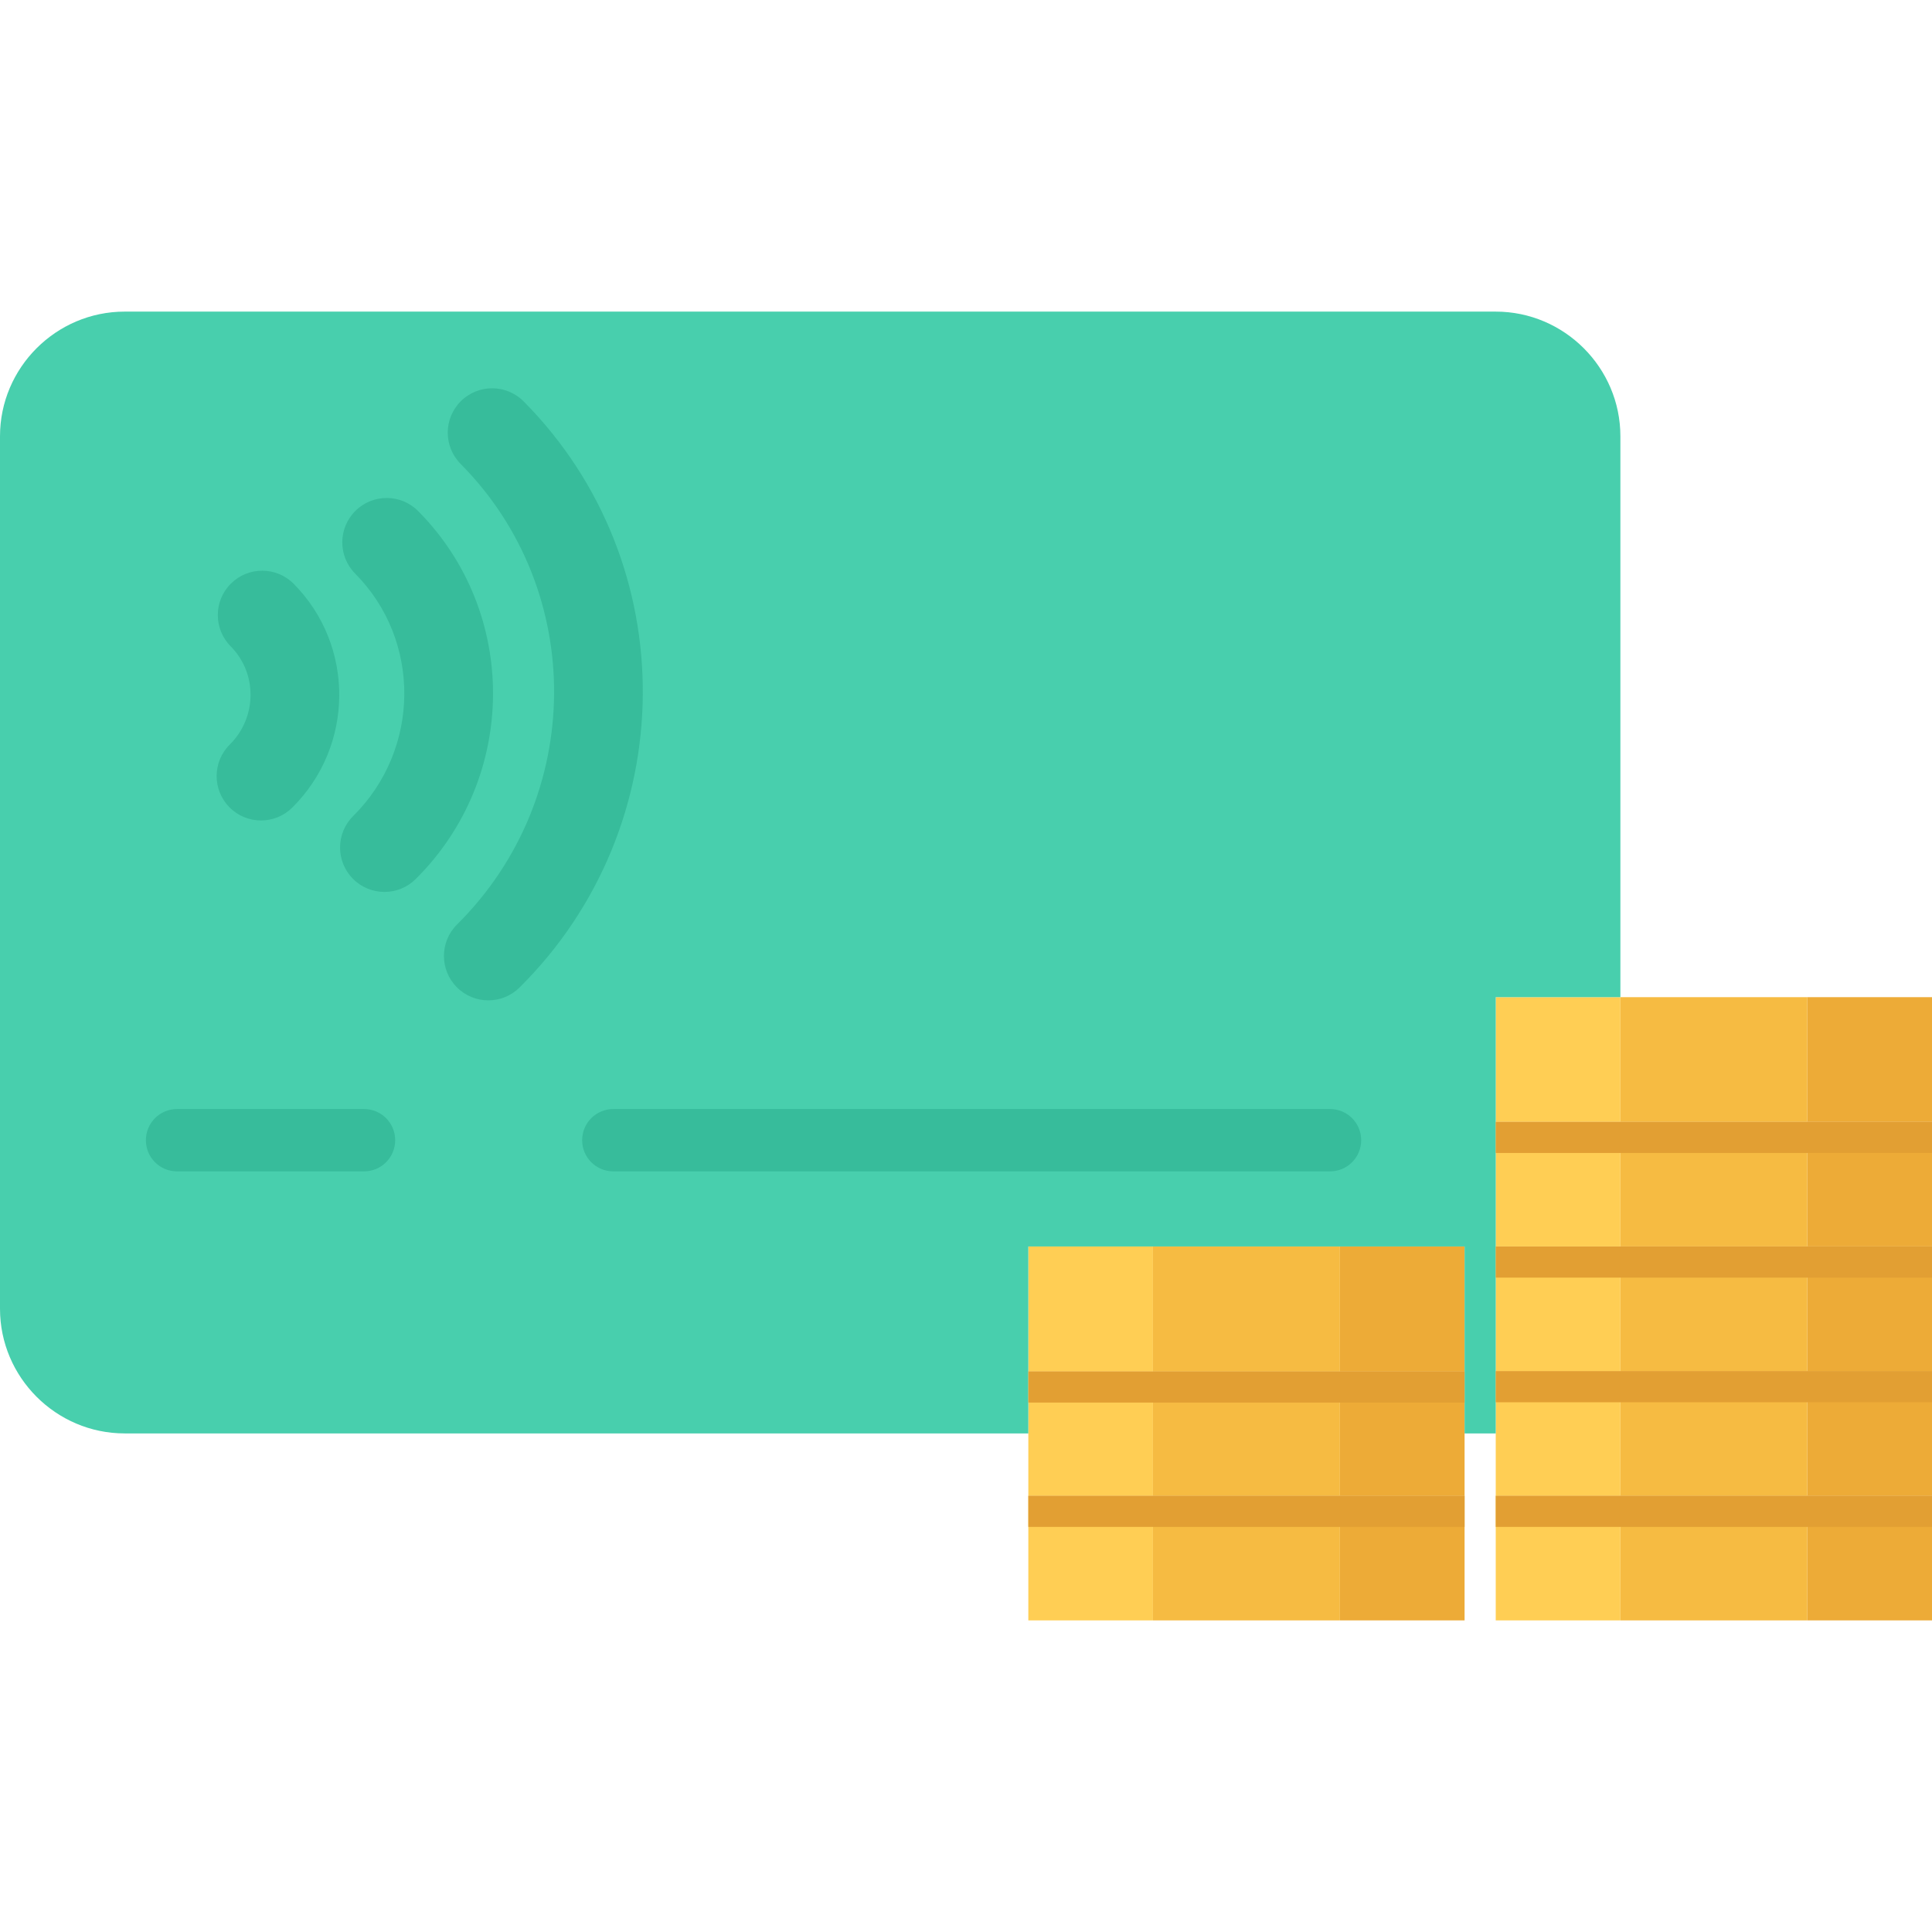 <?xml version="1.0" encoding="UTF-8" standalone="no"?>
<svg
   xmlns:dc="http://purl.org/dc/elements/1.1/"
   xmlns:cc="http://creativecommons.org/ns#"
   xmlns:rdf="http://www.w3.org/1999/02/22-rdf-syntax-ns#"
   xmlns:svg="http://www.w3.org/2000/svg"
   xmlns="http://www.w3.org/2000/svg"
   xmlns:sodipodi="http://sodipodi.sourceforge.net/DTD/sodipodi-0.dtd"
   xmlns:inkscape="http://www.inkscape.org/namespaces/inkscape"
   inkscape:version="1.0 (4035a4fb49, 2020-05-01)"
   sodipodi:docname="tarjeta-compra.svg"
   id="svg74"
   version="1.1"
   width="496pt"
   viewBox="0 -80 496 496"
   height="496pt">
  <defs
     id="defs78" />
  <sodipodi:namedview
     inkscape:current-layer="svg74"
     inkscape:window-maximized="1"
     inkscape:window-y="32"
     inkscape:window-x="-8"
     inkscape:cy="330.66667"
     inkscape:cx="330.66667"
     inkscape:zoom="0.88423988"
     showgrid="false"
     id="namedview76"
     inkscape:window-height="1017"
     inkscape:window-width="1920"
     inkscape:pageshadow="2"
     inkscape:pageopacity="0"
     guidetolerance="10"
     gridtolerance="10"
     objecttolerance="10"
     borderopacity="1"
     bordercolor="#666666"
     pagecolor="#ffffff" />
  <path
     id="path2"
     fill="#ffce54"
     d="m264 240h32v32h-32zm0 0" />
  <path
     id="path4"
     fill="#ffce54"
     d="m296 272v32h-32v-32zm0 0" />
  <path
     id="path6"
     fill="#ffce54"
     d="m264 304h32v32h-32zm0 0" />
  <path
     id="path8"
     fill="#f6bb42"
     d="m296 304h48v32h-48zm0 0" />
  <path
     id="path10"
     fill="#f6bb42"
     d="m296 272h48v32h-48zm0 0" />
  <path
     id="path12"
     fill="#f6bb42"
     d="m296 240h48v32h-48zm0 0" />
  <path
     id="path14"
     fill="#edab37"
     d="m344 240h32v32h-32zm0 0" />
  <path
     id="path16"
     fill="#edab37"
     d="m376 288v16h-32v-32h32zm0 0" />
  <path
     id="path18"
     fill="#edab37"
     d="m344 304h32v32h-32zm0 0" />
  <path
     id="path20"
     fill="#ffce54"
     d="m384 304h32v32h-32zm0 0" />
  <path
     id="path22"
     fill="#ffce54"
     d="m416 272v32h-32v-32zm0 0" />
  <path
     id="path24"
     fill="#ffce54"
     d="m384 240h32v32h-32zm0 0" />
  <path
     id="path26"
     fill="#ffce54"
     d="m384 208h32v32h-32zm0 0" />
  <path
     id="path28"
     fill="#ffce54"
     d="m384 176h32v32h-32zm0 0" />
  <path
     id="path30"
     fill="#f6bb42"
     d="m416 176h48v32h-48zm0 0" />
  <path
     id="path32"
     fill="#f6bb42"
     d="m416 208h48v32h-48zm0 0" />
  <path
     id="path34"
     fill="#f6bb42"
     d="m416 240h48v32h-48zm0 0" />
  <path
     id="path36"
     fill="#f6bb42"
     d="m416 272h48v32h-48zm0 0" />
  <path
     id="path38"
     fill="#f6bb42"
     d="m416 304h48v32h-48zm0 0" />
  <path
     id="path40"
     fill="#edab37"
     d="m464 304h32v32h-32zm0 0" />
  <path
     id="path42"
     fill="#edab37"
     d="m464 272h32v32h-32zm0 0" />
  <path
     id="path44"
     fill="#edab37"
     d="m464 240h32v32h-32zm0 0" />
  <path
     id="path46"
     fill="#edab37"
     d="m464 208h32v32h-32zm0 0" />
  <path
     id="path48"
     fill="#edab37"
     d="m464 176h32v32h-32zm0 0" />
  <path
     transform="matrix(0.75,0,0,0.75,0,-80)"
     d="M 42.666 106.666 C 19.197 106.666 -4.7369516e-15 125.865 0 149.334 L 0 151.475 L 0 170.666 L 0 256 L 0 281.59 L 0 448 C 4.7369516e-15 471.469 19.197 490.666 42.666 490.666 L 352 490.666 L 352 426.666 L 501.334 426.666 L 501.334 490.666 L 512 490.666 L 512 469.334 L 512 341.334 L 554.666 341.334 L 554.666 281.59 L 554.666 256 L 554.666 170.666 L 554.666 151.475 L 554.666 149.334 C 554.666 125.865 535.458 106.666 512 106.666 L 42.666 106.666 z "
     style="stroke-width:1.333;fill:#48cfad;fill-opacity:1"
     id="path50" />
  <path
     id="path56"
     fill="#37bc9b"
     d="m 93.455,220.723 h -48 c -4.426,0 -8,-3.574 -8,-8 0,-4.426 3.574,-8 8,-8 h 48 c 4.426,0 8,3.574 8,8 0,4.426 -3.574,8 -8,8 z m 0,0" />
  <path
     id="path58"
     fill="#37bc9b"
     d="m 341.455,220.723 h -184 c -4.426,0 -8,-3.574 -8,-8 0,-4.426 3.574,-8 8,-8 h 184 c 4.426,0 8,3.574 8,8 0,4.426 -3.574,8 -8,8 z m 0,0" />
  <g
     id="g72"
     fill="#e29f33">
    <path
       id="path60"
       d="m 384,208 h 112 v 8 H 384 Z m 0,0" />
    <path
       id="path62"
       d="m 384,240 h 112 v 8 H 384 Z m 0,0" />
    <path
       id="path64"
       d="m 384,272 h 112 v 8 H 384 Z m 0,0" />
    <path
       id="path66"
       d="m 264,272.078 h 112 v 8 H 264 Z m 0,0" />
    <path
       id="path68"
       d="m 264,304 h 112 v 8 H 264 Z m 0,0" />
    <path
       id="path70"
       d="m 384,304 h 112 v 8 H 384 Z m 0,0" />
  </g>
  <g
     transform="translate(-167.093,-44.106)"
     id="g114">
    <path
       id="XMLID_1080_"
       d="m 226.382,113.924 c -4.468,4.431 -4.497,11.645 -0.065,16.113 6.888,6.945 6.783,18.26 -0.237,25.223 -4.468,4.431 -4.497,11.645 -0.065,16.113 2.228,2.246 5.157,3.37 8.089,3.37 2.9,0 5.802,-1.101 8.023,-3.305 15.939,-15.811 16.104,-41.581 0.367,-57.448 -4.43,-4.466 -11.644,-4.497 -16.111,-0.065 z"
       style="fill:#37bc9b;fill-opacity:1;stroke-width:0.76" />
    <path
       id="XMLID_1081_"
       d="m 274.452,95.322 c -4.432,-4.468 -11.645,-4.497 -16.113,-0.065 -4.468,4.431 -4.497,11.645 -0.065,16.113 17.019,17.158 16.792,45.076 -0.507,62.235 -4.468,4.431 -4.497,11.645 -0.065,16.113 2.228,2.246 5.157,3.37 8.089,3.37 2.9,0 5.802,-1.101 8.023,-3.305 26.22,-26.008 26.506,-68.382 0.638,-94.46 z"
       style="fill:#37bc9b;fill-opacity:1;stroke-width:0.76" />
    <path
       id="XMLID_1082_"
       d="m 285.416,67.093 c -4.468,4.431 -4.497,11.645 -0.065,16.113 32.347,32.61 31.936,85.652 -0.916,118.237 -4.468,4.431 -4.497,11.645 -0.065,16.113 2.228,2.246 5.157,3.37 8.089,3.37 2.9,0 5.802,-1.101 8.023,-3.305 41.772,-41.435 42.241,-108.931 1.047,-150.462 -4.431,-4.467 -11.644,-4.497 -16.112,-0.065 z"
       style="fill:#37bc9b;fill-opacity:1;stroke-width:0.76" />
  </g>
</svg>
